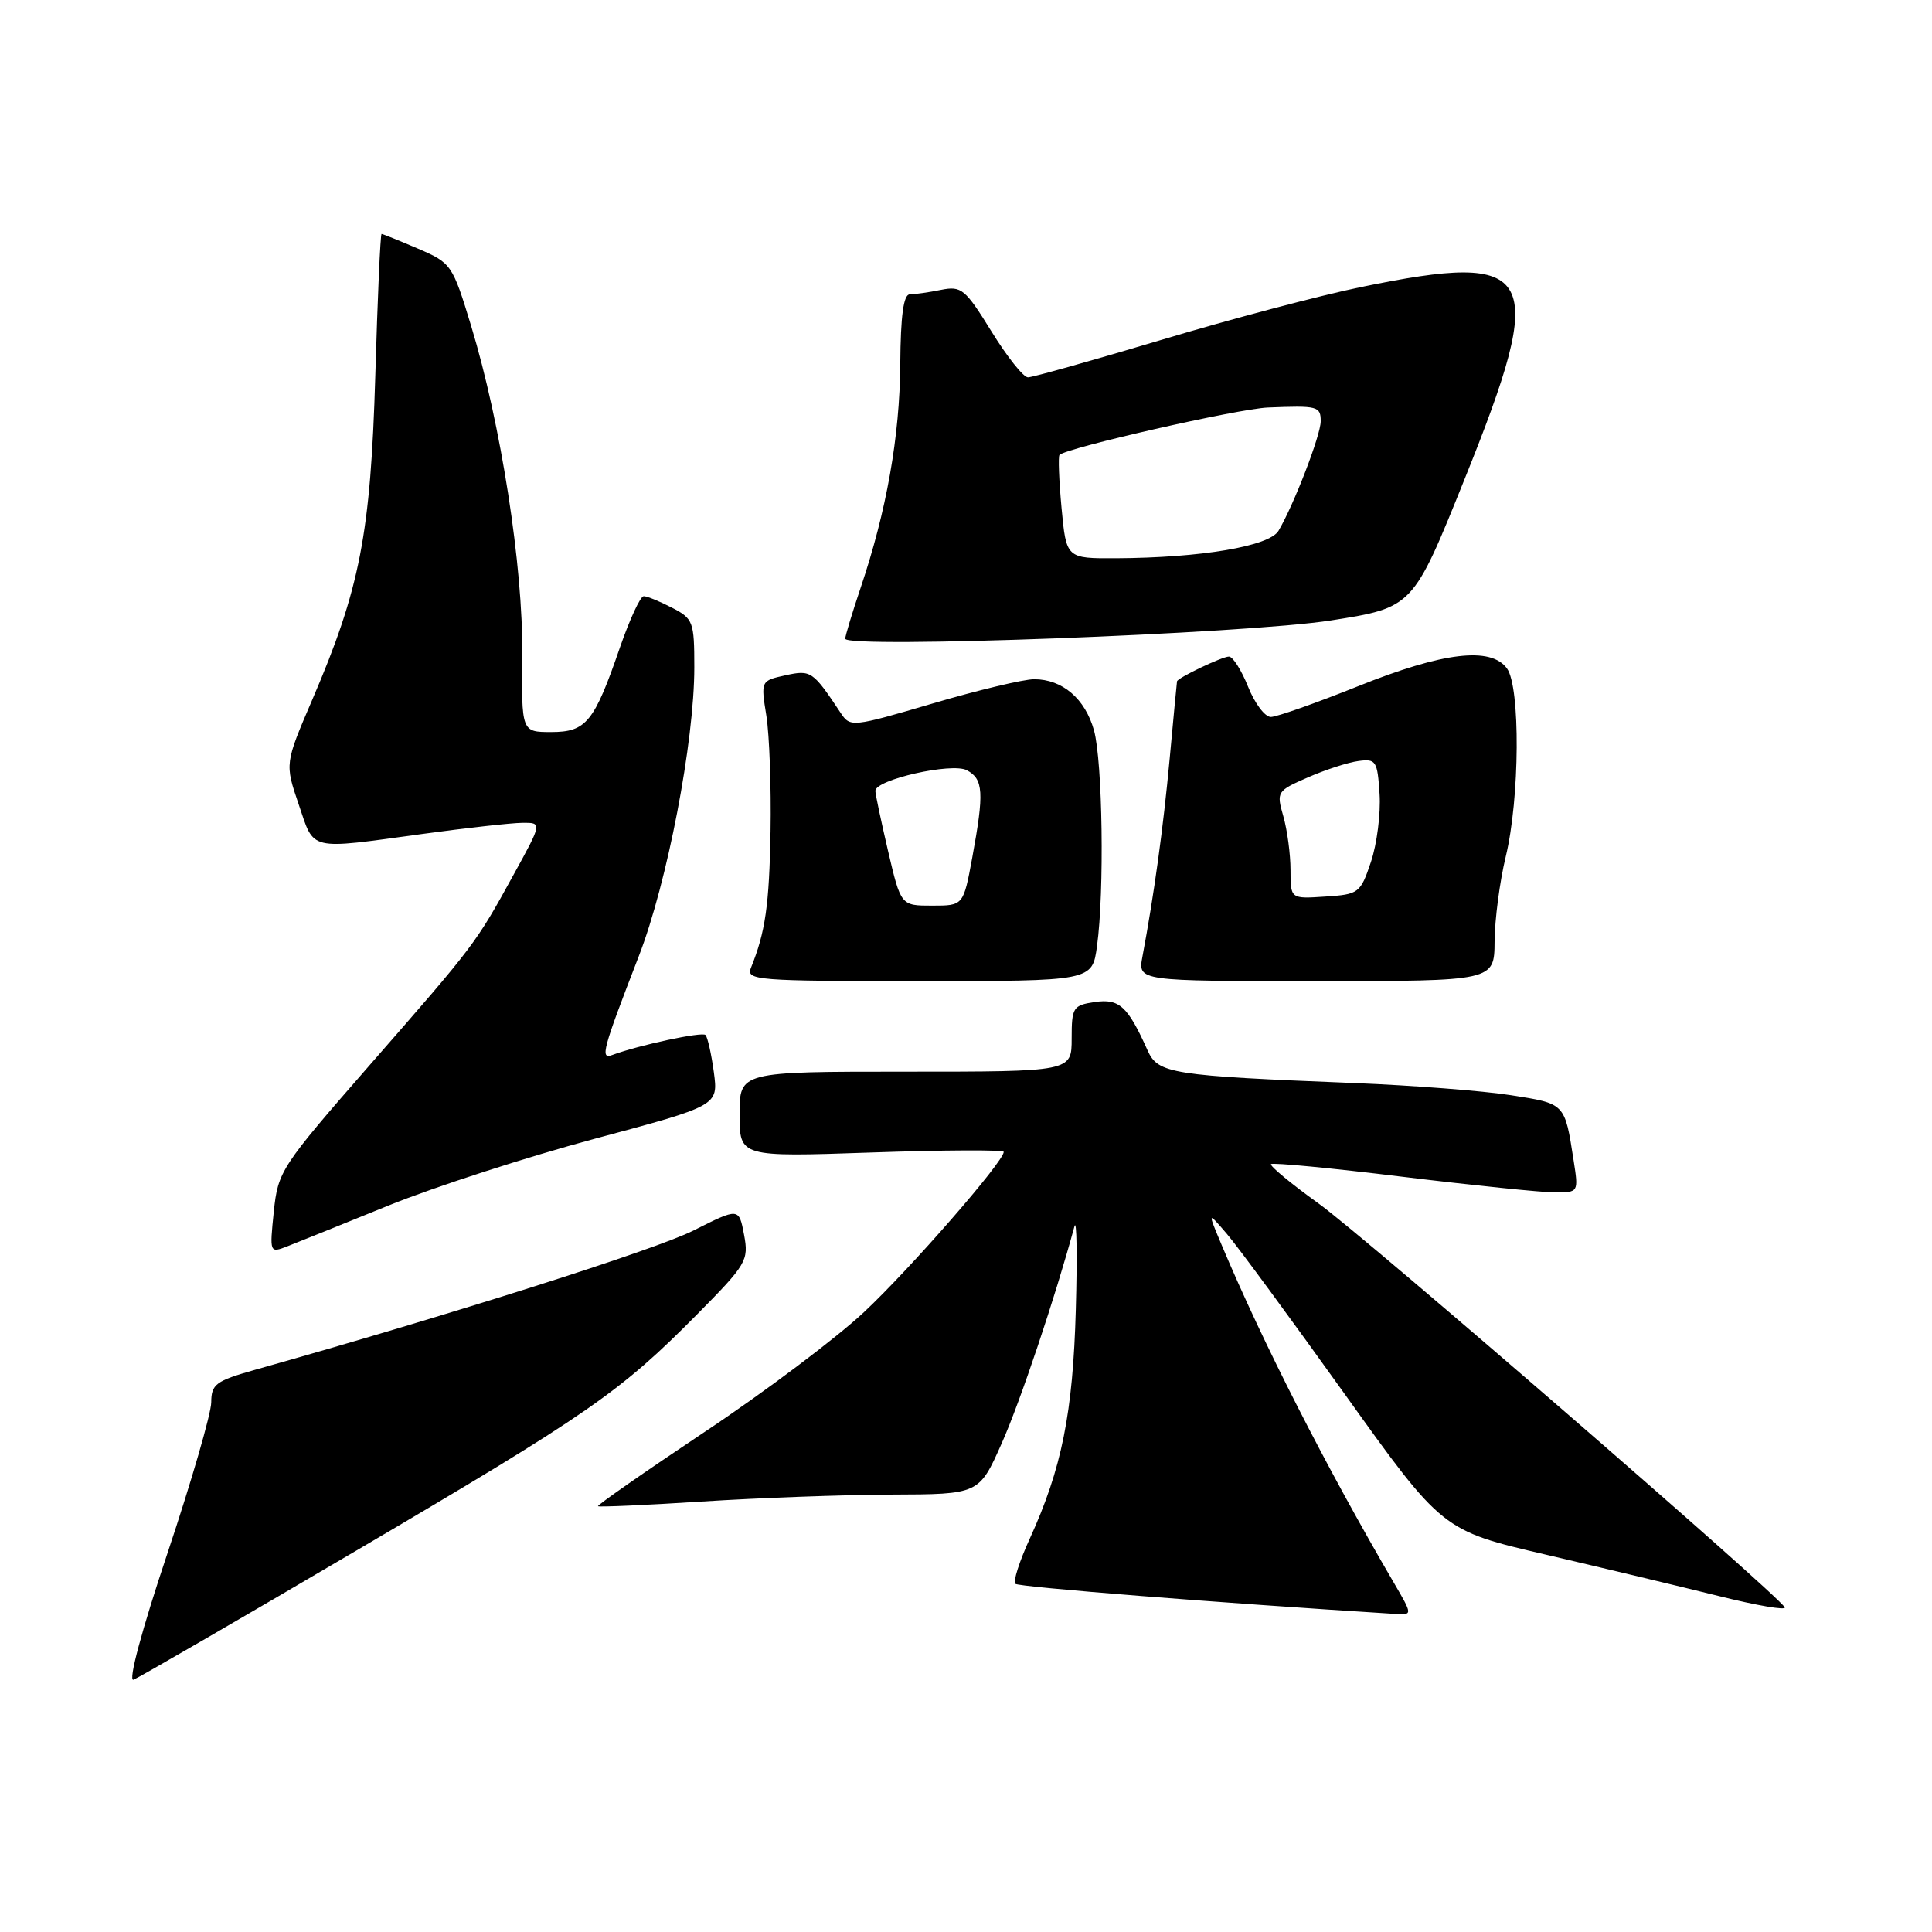 <?xml version="1.0" encoding="UTF-8" standalone="no"?>
<!DOCTYPE svg PUBLIC "-//W3C//DTD SVG 1.1//EN" "http://www.w3.org/Graphics/SVG/1.1/DTD/svg11.dtd" >
<svg xmlns="http://www.w3.org/2000/svg" xmlns:xlink="http://www.w3.org/1999/xlink" version="1.1" viewBox="0 0 256 256">
 <g >
 <path fill="currentColor"
d=" M 47.23 205.45 C 78.13 187.28 82.16 184.48 92.38 174.15 C 98.93 167.52 99.23 167.02 98.59 163.60 C 97.91 160.02 97.91 160.02 91.89 163.05 C 86.91 165.57 59.75 174.20 33.75 181.52 C 28.59 182.98 28.00 183.42 27.99 185.82 C 27.98 187.29 25.38 196.27 22.20 205.78 C 18.79 215.96 16.94 222.85 17.69 222.57 C 18.38 222.30 31.68 214.60 47.23 205.45 Z  M 184.71 209.75 C 175.69 194.33 167.37 178.01 161.89 165.00 C 160.00 160.50 160.00 160.50 162.57 163.50 C 163.99 165.15 170.99 174.67 178.13 184.65 C 191.12 202.80 191.12 202.80 204.81 205.99 C 212.34 207.75 222.66 210.22 227.74 211.48 C 232.82 212.75 236.76 213.42 236.48 212.97 C 235.29 211.04 180.86 163.88 174.76 159.50 C 171.05 156.83 168.20 154.47 168.42 154.25 C 168.64 154.03 176.49 154.78 185.86 155.93 C 195.24 157.07 204.32 158.00 206.04 158.00 C 209.17 158.00 209.17 157.99 208.51 153.75 C 207.33 146.15 207.42 146.25 200.21 145.12 C 196.52 144.54 187.20 143.82 179.50 143.51 C 155.17 142.54 153.44 142.27 152.06 139.18 C 149.43 133.32 148.32 132.30 145.08 132.77 C 142.18 133.20 142.00 133.48 142.00 137.61 C 142.00 142.00 142.00 142.00 120.00 142.00 C 98.00 142.00 98.00 142.00 98.00 147.66 C 98.00 153.31 98.00 153.31 115.50 152.71 C 125.12 152.38 133.00 152.34 133.00 152.63 C 133.00 153.92 120.61 168.13 114.51 173.84 C 110.81 177.31 101.30 184.46 93.38 189.73 C 85.46 195.01 79.10 199.44 79.24 199.58 C 79.38 199.71 85.58 199.44 93.00 198.96 C 100.42 198.48 111.73 198.07 118.12 198.04 C 129.73 198.00 129.73 198.00 132.73 191.25 C 135.20 185.70 139.82 171.90 142.37 162.50 C 142.67 161.40 142.75 166.35 142.55 173.50 C 142.17 187.24 140.69 194.59 136.44 203.90 C 135.08 206.87 134.22 209.56 134.53 209.86 C 134.96 210.29 161.46 212.39 184.85 213.85 C 187.19 214.00 187.19 214.00 184.71 209.75 Z  M 51.50 159.73 C 57.55 157.28 69.85 153.29 78.84 150.88 C 95.18 146.50 95.18 146.50 94.59 142.08 C 94.26 139.65 93.76 137.43 93.48 137.14 C 93.02 136.69 84.66 138.48 81.13 139.79 C 79.49 140.41 79.83 139.13 84.64 126.71 C 88.41 116.99 92.00 98.30 92.00 88.43 C 92.00 82.38 91.85 81.97 89.05 80.53 C 87.43 79.69 85.74 79.00 85.30 79.00 C 84.85 79.00 83.45 82.04 82.16 85.75 C 78.73 95.71 77.68 97.00 73.03 97.00 C 69.10 97.00 69.10 97.00 69.20 86.75 C 69.32 75.09 66.37 56.16 62.43 43.19 C 59.95 35.04 59.81 34.85 55.37 32.94 C 52.87 31.87 50.71 31.00 50.56 31.00 C 50.40 31.00 50.03 39.44 49.73 49.75 C 49.11 70.74 47.70 78.00 41.38 92.71 C 37.74 101.19 37.74 101.19 39.58 106.59 C 41.69 112.82 40.72 112.59 56.00 110.50 C 61.78 109.71 67.70 109.05 69.17 109.03 C 71.85 109.00 71.85 109.00 68.07 115.87 C 63.01 125.08 62.98 125.12 49.03 141.08 C 37.21 154.62 36.84 155.19 36.28 160.54 C 35.72 166.04 35.72 166.06 38.11 165.13 C 39.42 164.62 45.45 162.19 51.50 159.73 Z  M 145.36 125.36 C 146.35 118.16 146.10 100.91 144.96 96.78 C 143.79 92.58 140.77 90.00 137.03 90.00 C 135.65 90.00 129.60 91.44 123.60 93.21 C 112.89 96.36 112.66 96.38 111.39 94.46 C 107.70 88.90 107.46 88.74 104.08 89.48 C 100.81 90.20 100.80 90.21 101.55 94.85 C 101.95 97.41 102.20 104.30 102.10 110.16 C 101.93 119.98 101.41 123.53 99.50 128.25 C 98.83 129.89 100.28 130.00 121.76 130.00 C 144.73 130.00 144.73 130.00 145.36 125.36 Z  M 198.04 124.75 C 198.06 121.86 198.72 116.80 199.52 113.50 C 201.38 105.80 201.47 91.03 199.68 88.57 C 197.54 85.65 191.22 86.40 179.92 90.94 C 174.35 93.17 169.16 95.00 168.39 95.00 C 167.61 95.00 166.26 93.20 165.38 91.00 C 164.50 88.80 163.36 87.00 162.84 87.00 C 161.95 87.00 156.05 89.81 155.96 90.28 C 155.93 90.40 155.50 95.00 154.99 100.50 C 154.14 109.70 152.92 118.55 151.38 126.75 C 150.77 130.00 150.77 130.00 174.39 130.00 C 198.00 130.00 198.00 130.00 198.04 124.75 Z  M 176.36 82.21 C 187.22 80.50 187.22 80.50 194.06 63.50 C 205.17 35.90 203.73 33.22 180.37 38.03 C 174.95 39.14 163.04 42.29 153.91 45.03 C 144.78 47.76 136.81 50.00 136.21 50.00 C 135.61 50.00 133.43 47.26 131.37 43.91 C 127.88 38.27 127.40 37.87 124.68 38.41 C 123.07 38.74 121.21 39.00 120.56 39.00 C 119.72 39.00 119.34 41.79 119.29 48.25 C 119.22 57.86 117.48 67.68 114.02 77.94 C 112.91 81.24 112.00 84.25 112.00 84.63 C 112.00 85.97 165.17 83.97 176.36 82.21 Z  M 117.67 112.75 C 116.74 108.76 115.98 105.18 115.99 104.79 C 116.01 103.30 126.15 101.01 128.11 102.06 C 130.31 103.24 130.42 104.98 128.83 113.63 C 127.65 120.00 127.65 120.00 123.51 120.00 C 119.37 120.00 119.37 120.00 117.67 112.75 Z  M 171.00 115.30 C 171.00 113.20 170.57 109.99 170.05 108.17 C 169.12 104.92 169.19 104.80 173.30 103.01 C 175.61 102.00 178.62 101.02 180.00 100.84 C 182.33 100.52 182.52 100.83 182.80 105.20 C 182.97 107.79 182.45 111.84 181.66 114.20 C 180.26 118.35 180.06 118.51 175.61 118.80 C 171.00 119.11 171.00 119.11 171.00 115.30 Z  M 140.66 67.31 C 140.32 63.64 140.20 60.47 140.39 60.28 C 141.34 59.33 164.08 54.16 168.00 54.00 C 174.62 53.73 175.00 53.83 175.00 55.83 C 175.00 57.66 171.45 66.88 169.41 70.33 C 168.20 72.38 159.16 73.91 147.89 73.97 C 141.29 74.00 141.29 74.00 140.66 67.31 Z "/>
</g>
</svg>